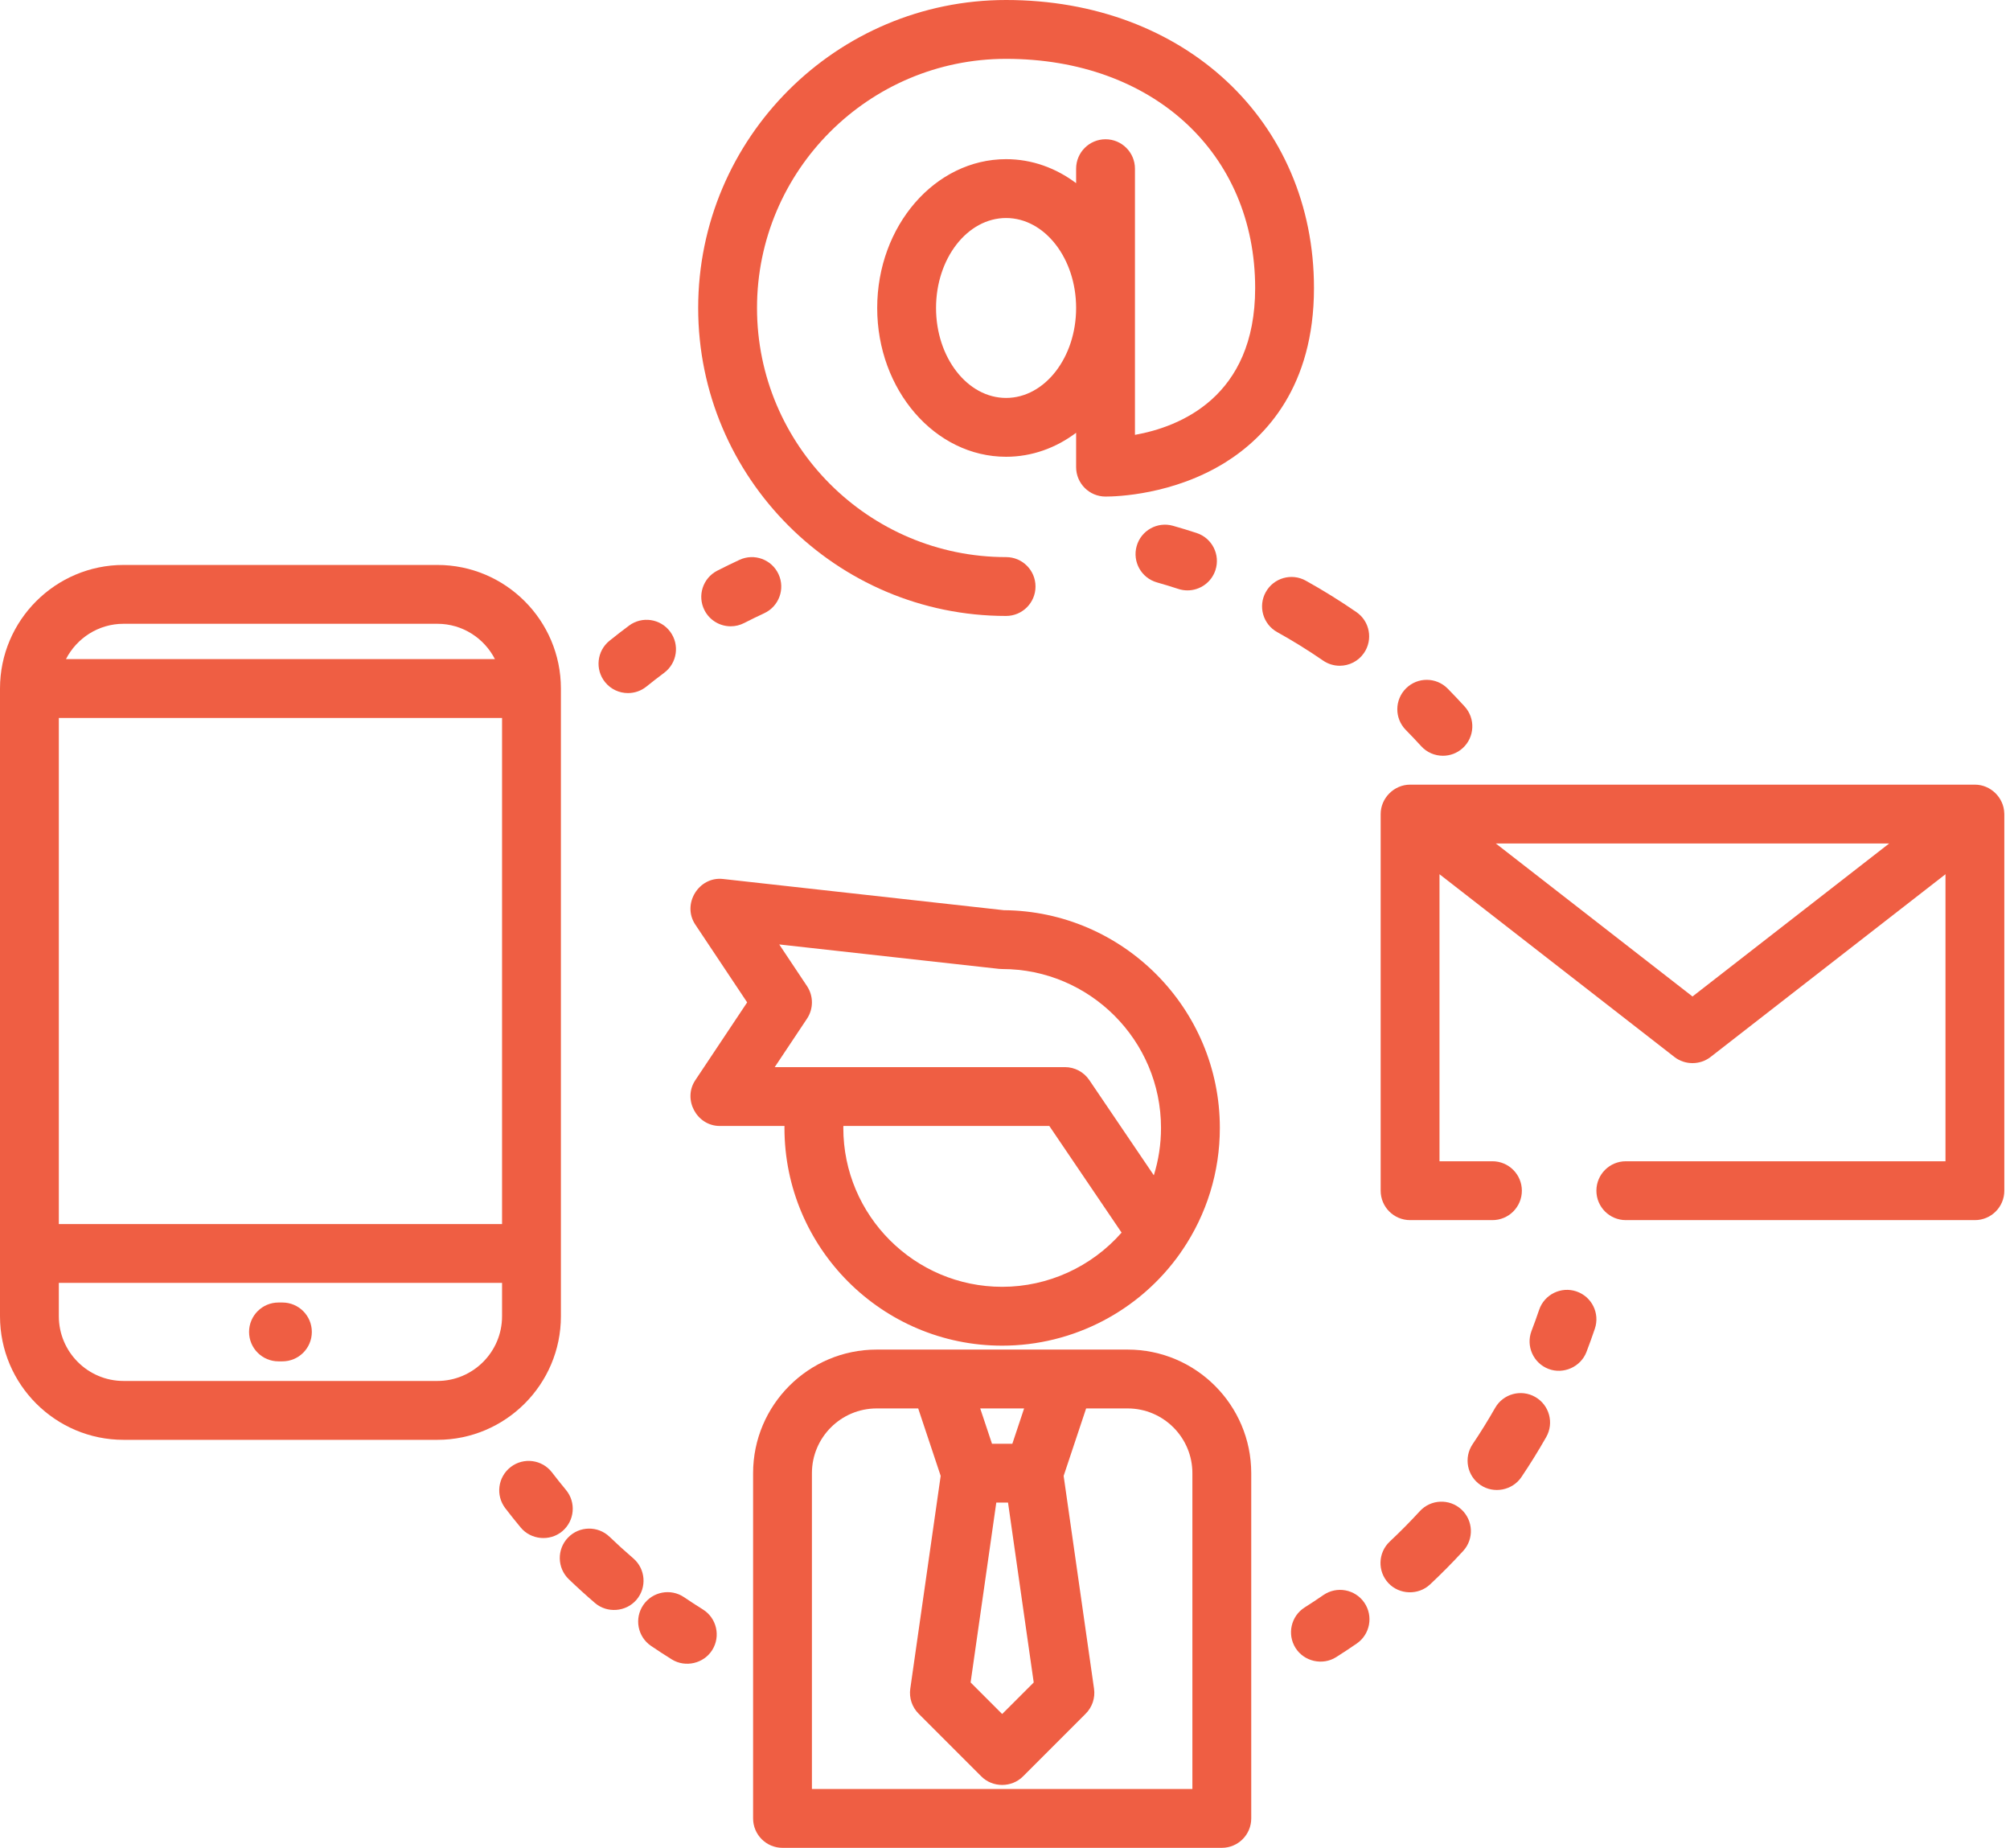 <svg width="136" height="125" viewBox="0 0 136 125" fill="none" xmlns="http://www.w3.org/2000/svg">
<path d="M67.922 61.572L48.919 59.46C47.274 59.275 46.124 61.164 47.044 62.543L50.554 67.808L47.044 73.074C46.178 74.374 47.143 76.168 48.7 76.168H53.081C53.08 76.212 53.078 76.256 53.078 76.301C53.078 84.422 59.686 91.03 67.808 91.03C72.603 91.03 77.113 88.684 79.871 84.755C79.895 84.72 79.916 84.683 79.938 84.647C79.956 84.624 79.975 84.603 79.991 84.579C81.656 82.132 82.537 79.269 82.537 76.301C82.537 68.217 75.991 61.634 67.922 61.572ZM67.808 87.049C61.881 87.049 57.06 82.227 57.06 76.301C57.06 76.256 57.063 76.212 57.064 76.168H70.999L75.889 83.382C73.859 85.695 70.916 87.049 67.808 87.049ZM78.07 79.506L73.702 73.061C73.331 72.514 72.714 72.187 72.054 72.187H52.419L54.602 68.912C55.048 68.244 55.048 67.373 54.602 66.704L52.725 63.889L67.588 65.54C67.661 65.548 67.735 65.552 67.808 65.552C73.735 65.552 78.556 70.374 78.556 76.301C78.556 77.399 78.391 78.477 78.07 79.506Z" fill="#EF5E43"/>
<path d="M76.301 91.295H59.316C54.706 91.295 50.956 95.045 50.956 99.655V123.009C50.956 124.109 51.847 125 52.946 125H82.67C83.77 125 84.661 124.109 84.661 123.009V99.655C84.66 95.045 80.91 91.295 76.301 91.295ZM69.293 95.276L68.497 97.665H67.12L66.323 95.276H69.293ZM67.411 101.645H68.205L69.943 113.814L67.808 115.948L65.673 113.813L67.411 101.645ZM80.68 121.019H54.936V99.655C54.936 97.24 56.901 95.276 59.315 95.276H62.127L63.648 99.839L61.591 114.235C61.502 114.856 61.711 115.481 62.154 115.924L66.4 120.171C67.167 120.937 68.448 120.937 69.215 120.171L73.461 115.924C73.904 115.481 74.113 114.856 74.024 114.235L71.968 99.839L73.489 95.276H76.3C78.715 95.276 80.679 97.241 80.679 99.655V121.019H80.68Z" fill="#EF5E43"/>
<path d="M135.613 55.01C135.581 53.949 134.686 53.079 133.625 53.079H95.409C94.326 53.079 93.418 53.986 93.418 55.069V80.547C93.418 81.646 94.309 82.537 95.409 82.537H100.982C102.081 82.537 102.972 81.646 102.972 80.547C102.972 79.448 102.081 78.556 100.982 78.556H97.399V59.139L113.295 71.502C114.005 72.055 115.029 72.055 115.739 71.502L131.635 59.139V78.556H110.005C108.906 78.556 108.015 79.448 108.015 80.547C108.015 81.646 108.906 82.537 110.005 82.537H133.625C134.725 82.537 135.616 81.646 135.616 80.547V55.069C135.616 55.049 135.613 55.03 135.613 55.01ZM114.517 67.409L101.21 57.059H127.824L114.517 67.409Z" fill="#EF5E43"/>
<path d="M68.073 0C56.586 0 47.24 9.346 47.24 20.833C47.24 32.321 56.586 41.667 68.073 41.667C69.173 41.667 70.064 40.776 70.064 39.676C70.064 38.577 69.173 37.686 68.073 37.686C58.781 37.686 51.221 30.126 51.221 20.833C51.221 11.541 58.781 3.981 68.073 3.981C77.996 3.981 84.926 10.357 84.926 19.488C84.926 26.89 79.782 28.884 76.793 29.417V11.412C76.793 10.312 75.902 9.421 74.803 9.421C73.703 9.421 72.812 10.312 72.812 11.412V12.39C71.446 11.365 69.82 10.767 68.073 10.767C63.265 10.767 59.353 15.283 59.353 20.833C59.353 26.384 63.265 30.899 68.073 30.899C69.82 30.899 71.447 30.301 72.812 29.276V31.6C72.812 32.7 73.703 33.591 74.803 33.591C75.538 33.591 79.388 33.479 82.924 31.27C85.653 29.563 88.906 26.135 88.906 19.487C88.907 8.196 80.145 0 68.073 0ZM68.073 26.919C65.46 26.919 63.334 24.189 63.334 20.833C63.334 17.478 65.46 14.748 68.073 14.748C70.686 14.748 72.812 17.478 72.812 20.833C72.812 24.189 70.686 26.919 68.073 26.919Z" fill="#EF5E43"/>
<path d="M29.591 38.217H8.36C3.75 38.217 0 41.967 0 46.577V89.04C0 93.649 3.75 97.4 8.36 97.4H29.591C34.201 97.4 37.952 93.649 37.952 89.04V46.577C37.951 41.967 34.201 38.217 29.591 38.217ZM8.36 42.197H29.591C31.289 42.197 32.761 43.17 33.487 44.586H4.464C5.191 43.17 6.662 42.197 8.36 42.197ZM33.97 89.04C33.97 91.454 32.006 93.418 29.591 93.418H8.36C5.945 93.418 3.981 91.454 3.981 89.04V86.784H33.97V89.04ZM33.97 82.803H3.981V48.567H33.97V82.803Z" fill="#EF5E43"/>
<path d="M19.108 88.111H18.843C17.744 88.111 16.852 89.001 16.852 90.101C16.852 91.201 17.744 92.091 18.843 92.091H19.108C20.208 92.091 21.099 91.201 21.099 90.101C21.099 89.001 20.208 88.111 19.108 88.111Z" fill="#EF5E43"/>
<path d="M80.964 36.055C80.434 35.882 79.896 35.718 79.366 35.568C78.308 35.269 77.208 35.883 76.909 36.94C76.609 37.998 77.223 39.098 78.281 39.398C78.761 39.534 79.248 39.682 79.73 39.84C79.935 39.907 80.143 39.938 80.347 39.938C81.185 39.938 81.966 39.405 82.239 38.565C82.58 37.52 82.01 36.396 80.964 36.055Z" fill="#EF5E43"/>
<path d="M91.777 41.406C90.673 40.646 89.52 39.93 88.351 39.28C87.39 38.746 86.178 39.092 85.644 40.053C85.11 41.014 85.456 42.226 86.416 42.76C87.476 43.348 88.52 43.996 89.521 44.685C89.865 44.922 90.258 45.036 90.647 45.036C91.281 45.036 91.903 44.735 92.289 44.174C92.912 43.268 92.683 42.029 91.777 41.406Z" fill="#EF5E43"/>
<path d="M99.101 47.794C98.728 47.385 98.342 46.978 97.953 46.582C97.181 45.799 95.92 45.79 95.138 46.562C94.355 47.334 94.346 48.594 95.117 49.377C95.471 49.736 95.822 50.106 96.159 50.476C96.552 50.907 97.09 51.125 97.631 51.125C98.109 51.125 98.589 50.954 98.971 50.606C99.783 49.865 99.841 48.606 99.101 47.794Z" fill="#EF5E43"/>
<path d="M45.344 42.731C44.688 41.849 43.441 41.665 42.559 42.322C42.123 42.647 41.678 42.991 41.239 43.345C40.384 44.035 40.249 45.288 40.939 46.144C41.332 46.632 41.908 46.885 42.49 46.885C42.928 46.885 43.37 46.741 43.738 46.444C44.137 46.123 44.54 45.81 44.935 45.516C45.818 44.859 46.001 43.613 45.344 42.731Z" fill="#EF5E43"/>
<path d="M52.677 38.842C52.216 37.844 51.032 37.409 50.035 37.872C49.532 38.105 49.026 38.352 48.531 38.605C47.553 39.107 47.167 40.306 47.669 41.284C48.021 41.971 48.718 42.367 49.441 42.367C49.747 42.367 50.057 42.296 50.348 42.147C50.796 41.918 51.253 41.695 51.707 41.484C52.705 41.023 53.139 39.84 52.677 38.842Z" fill="#EF5E43"/>
<path d="M47.557 108.873C47.131 108.607 46.704 108.329 46.288 108.047C45.379 107.431 44.141 107.667 43.523 108.577C42.906 109.486 43.143 110.724 44.052 111.341C44.511 111.653 44.982 111.959 45.452 112.252C46.374 112.826 47.621 112.535 48.194 111.615C48.775 110.682 48.49 109.454 47.557 108.873Z" fill="#EF5E43"/>
<path d="M42.848 105.416C42.302 104.947 41.762 104.457 41.245 103.96C40.452 103.198 39.192 103.224 38.431 104.016C37.669 104.809 37.694 106.069 38.487 106.831C39.058 107.379 39.654 107.92 40.256 108.437C41.08 109.144 42.357 109.045 43.063 108.223C43.779 107.389 43.683 106.132 42.848 105.416Z" fill="#EF5E43"/>
<path d="M38.294 100.789C37.972 100.401 37.654 100.003 37.349 99.605C36.681 98.733 35.431 98.567 34.559 99.236C33.686 99.905 33.521 101.154 34.189 102.027C34.525 102.465 34.876 102.904 35.231 103.332C35.924 104.167 37.2 104.285 38.035 103.592C38.88 102.89 38.996 101.635 38.294 100.789Z" fill="#EF5E43"/>
<path d="M106.664 87.36C105.623 87.008 104.492 87.565 104.14 88.607C103.979 89.084 103.805 89.563 103.626 90.03C103.233 91.057 103.746 92.208 104.772 92.602C105.785 92.99 106.955 92.468 107.343 91.456C107.541 90.939 107.732 90.41 107.91 89.883C108.263 88.842 107.705 87.712 106.664 87.36Z" fill="#EF5E43"/>
<path d="M98.878 102.107C98.068 101.364 96.809 101.418 96.066 102.227C95.418 102.933 94.734 103.624 94.035 104.28C93.233 105.032 93.193 106.292 93.944 107.094C94.686 107.884 95.967 107.925 96.758 107.184C97.53 106.46 98.284 105.698 98.999 104.92C99.742 104.11 99.688 102.851 98.878 102.107Z" fill="#EF5E43"/>
<path d="M103.874 94.499C102.919 93.954 101.703 94.288 101.16 95.244C100.686 96.077 100.174 96.902 99.638 97.697C99.025 98.609 99.266 99.846 100.178 100.46C101.078 101.066 102.335 100.82 102.94 99.921C103.531 99.044 104.096 98.133 104.619 97.213C105.163 96.258 104.83 95.042 103.874 94.499Z" fill="#EF5E43"/>
<path d="M92.31 108.411C91.686 107.506 90.446 107.278 89.542 107.901C89.127 108.186 88.703 108.468 88.278 108.736C87.349 109.324 87.073 110.553 87.66 111.483C88.24 112.399 89.489 112.681 90.407 112.1C90.875 111.804 91.344 111.494 91.8 111.18C92.705 110.556 92.933 109.316 92.31 108.411Z" fill="#EF5E43"/>
</svg>
